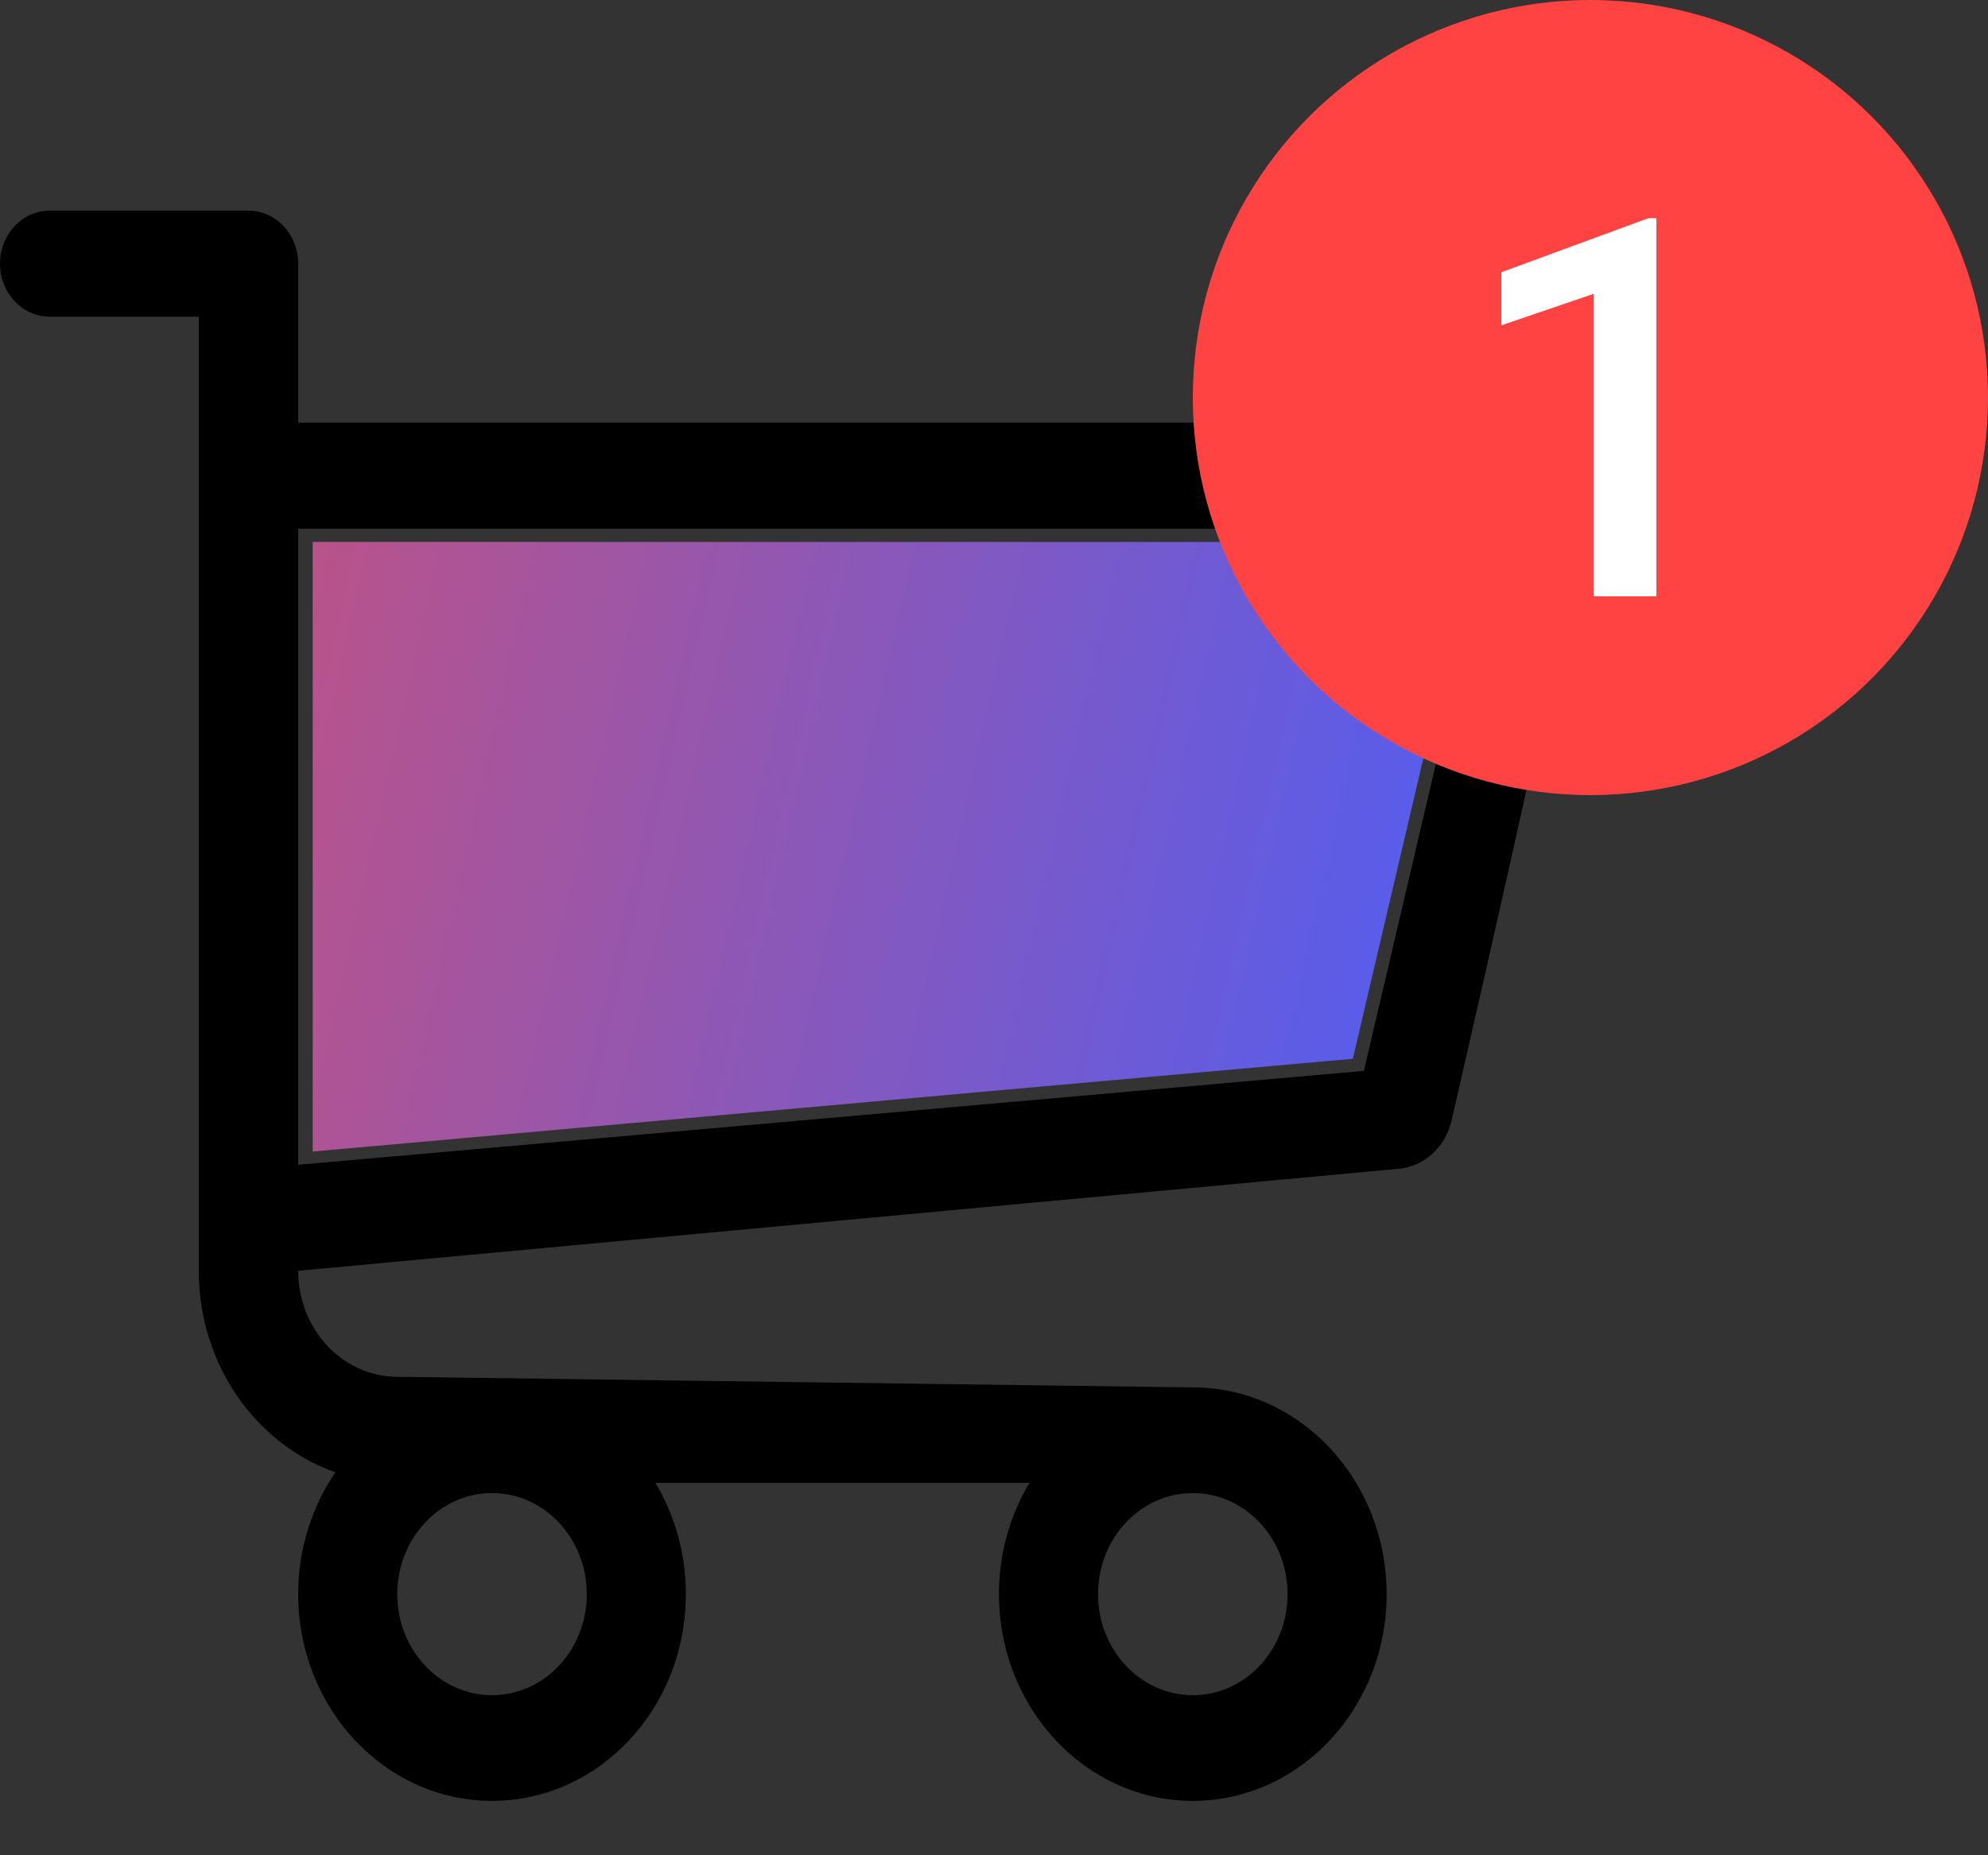 <svg width="30" height="28" viewBox="0 0 30 28" fill="none" xmlns="http://www.w3.org/2000/svg">
<rect x="0" y="0" width="30" height="28" fill="#333333" stroke="none"/>
<path d="M4.719 8.179H22.245L20.415 15.979L4.719 17.379V8.179Z" fill="url(#paint0_linear_111_13827)"/>
<path d="M6 20.779C5.171 20.779 4.5 20.063 4.5 19.179L21.109 17.639C21.492 17.603 21.812 17.313 21.904 16.915C22.411 14.713 24 7.768 24 7.179C24 6.738 23.664 6.379 23.25 6.379H4.5V4.619C4.5 3.979 4.5 4.421 4.5 3.979C4.5 3.538 4.164 3.179 3.75 3.179L0.75 3.179C0.336 3.179 0 3.538 0 3.979C0 4.421 0.336 4.779 0.75 4.779H3V19.179C3 20.946 4.343 22.379 6 22.379L19.56 22.379C19.56 22.379 18.991 21.623 19.43 22.139L19.56 22.379L18 20.939L6 20.779ZM4.5 7.979H22.5L20.582 16.162L4.5 17.579V7.979Z" fill="black"/>
<path d="M20.925 24.059C20.925 25.782 19.615 27.179 18 27.179C16.385 27.179 15.075 25.782 15.075 24.059C15.075 22.336 16.385 20.939 18 20.939C19.615 20.939 20.925 22.336 20.925 24.059ZM16.57 24.059C16.57 24.901 17.21 25.584 18 25.584C18.79 25.584 19.43 24.901 19.43 24.059C19.43 23.217 18.79 22.534 18 22.534C17.21 22.534 16.57 23.217 16.57 24.059Z" fill="black"/>
<path d="M10.35 24.059C10.35 25.782 9.04 27.179 7.425 27.179C5.81 27.179 4.5 25.782 4.5 24.059C4.5 22.336 5.81 20.939 7.425 20.939C9.04 20.939 10.35 22.336 10.35 24.059ZM5.995 24.059C5.995 24.901 6.635 25.584 7.425 25.584C8.215 25.584 8.855 24.901 8.855 24.059C8.855 23.217 8.215 22.534 7.425 22.534C6.635 22.534 5.995 23.217 5.995 24.059Z" fill="black"/>
<circle cx="24" cy="6" r="6" fill="#FF4343"/>
<path d="M24.996 9H24.051V4.434L22.656 4.91V4.109L24.875 3.293H24.996V9Z" fill="white"/>
<defs>
<linearGradient id="paint0_linear_111_13827" x1="-5.03" y1="1.79" x2="24.49" y2="8.472" gradientUnits="userSpaceOnUse">
<stop stop-color="#F64D4D"/>
<stop offset="1" stop-color="#4D5EF6"/>
</linearGradient>
</defs>
</svg>
